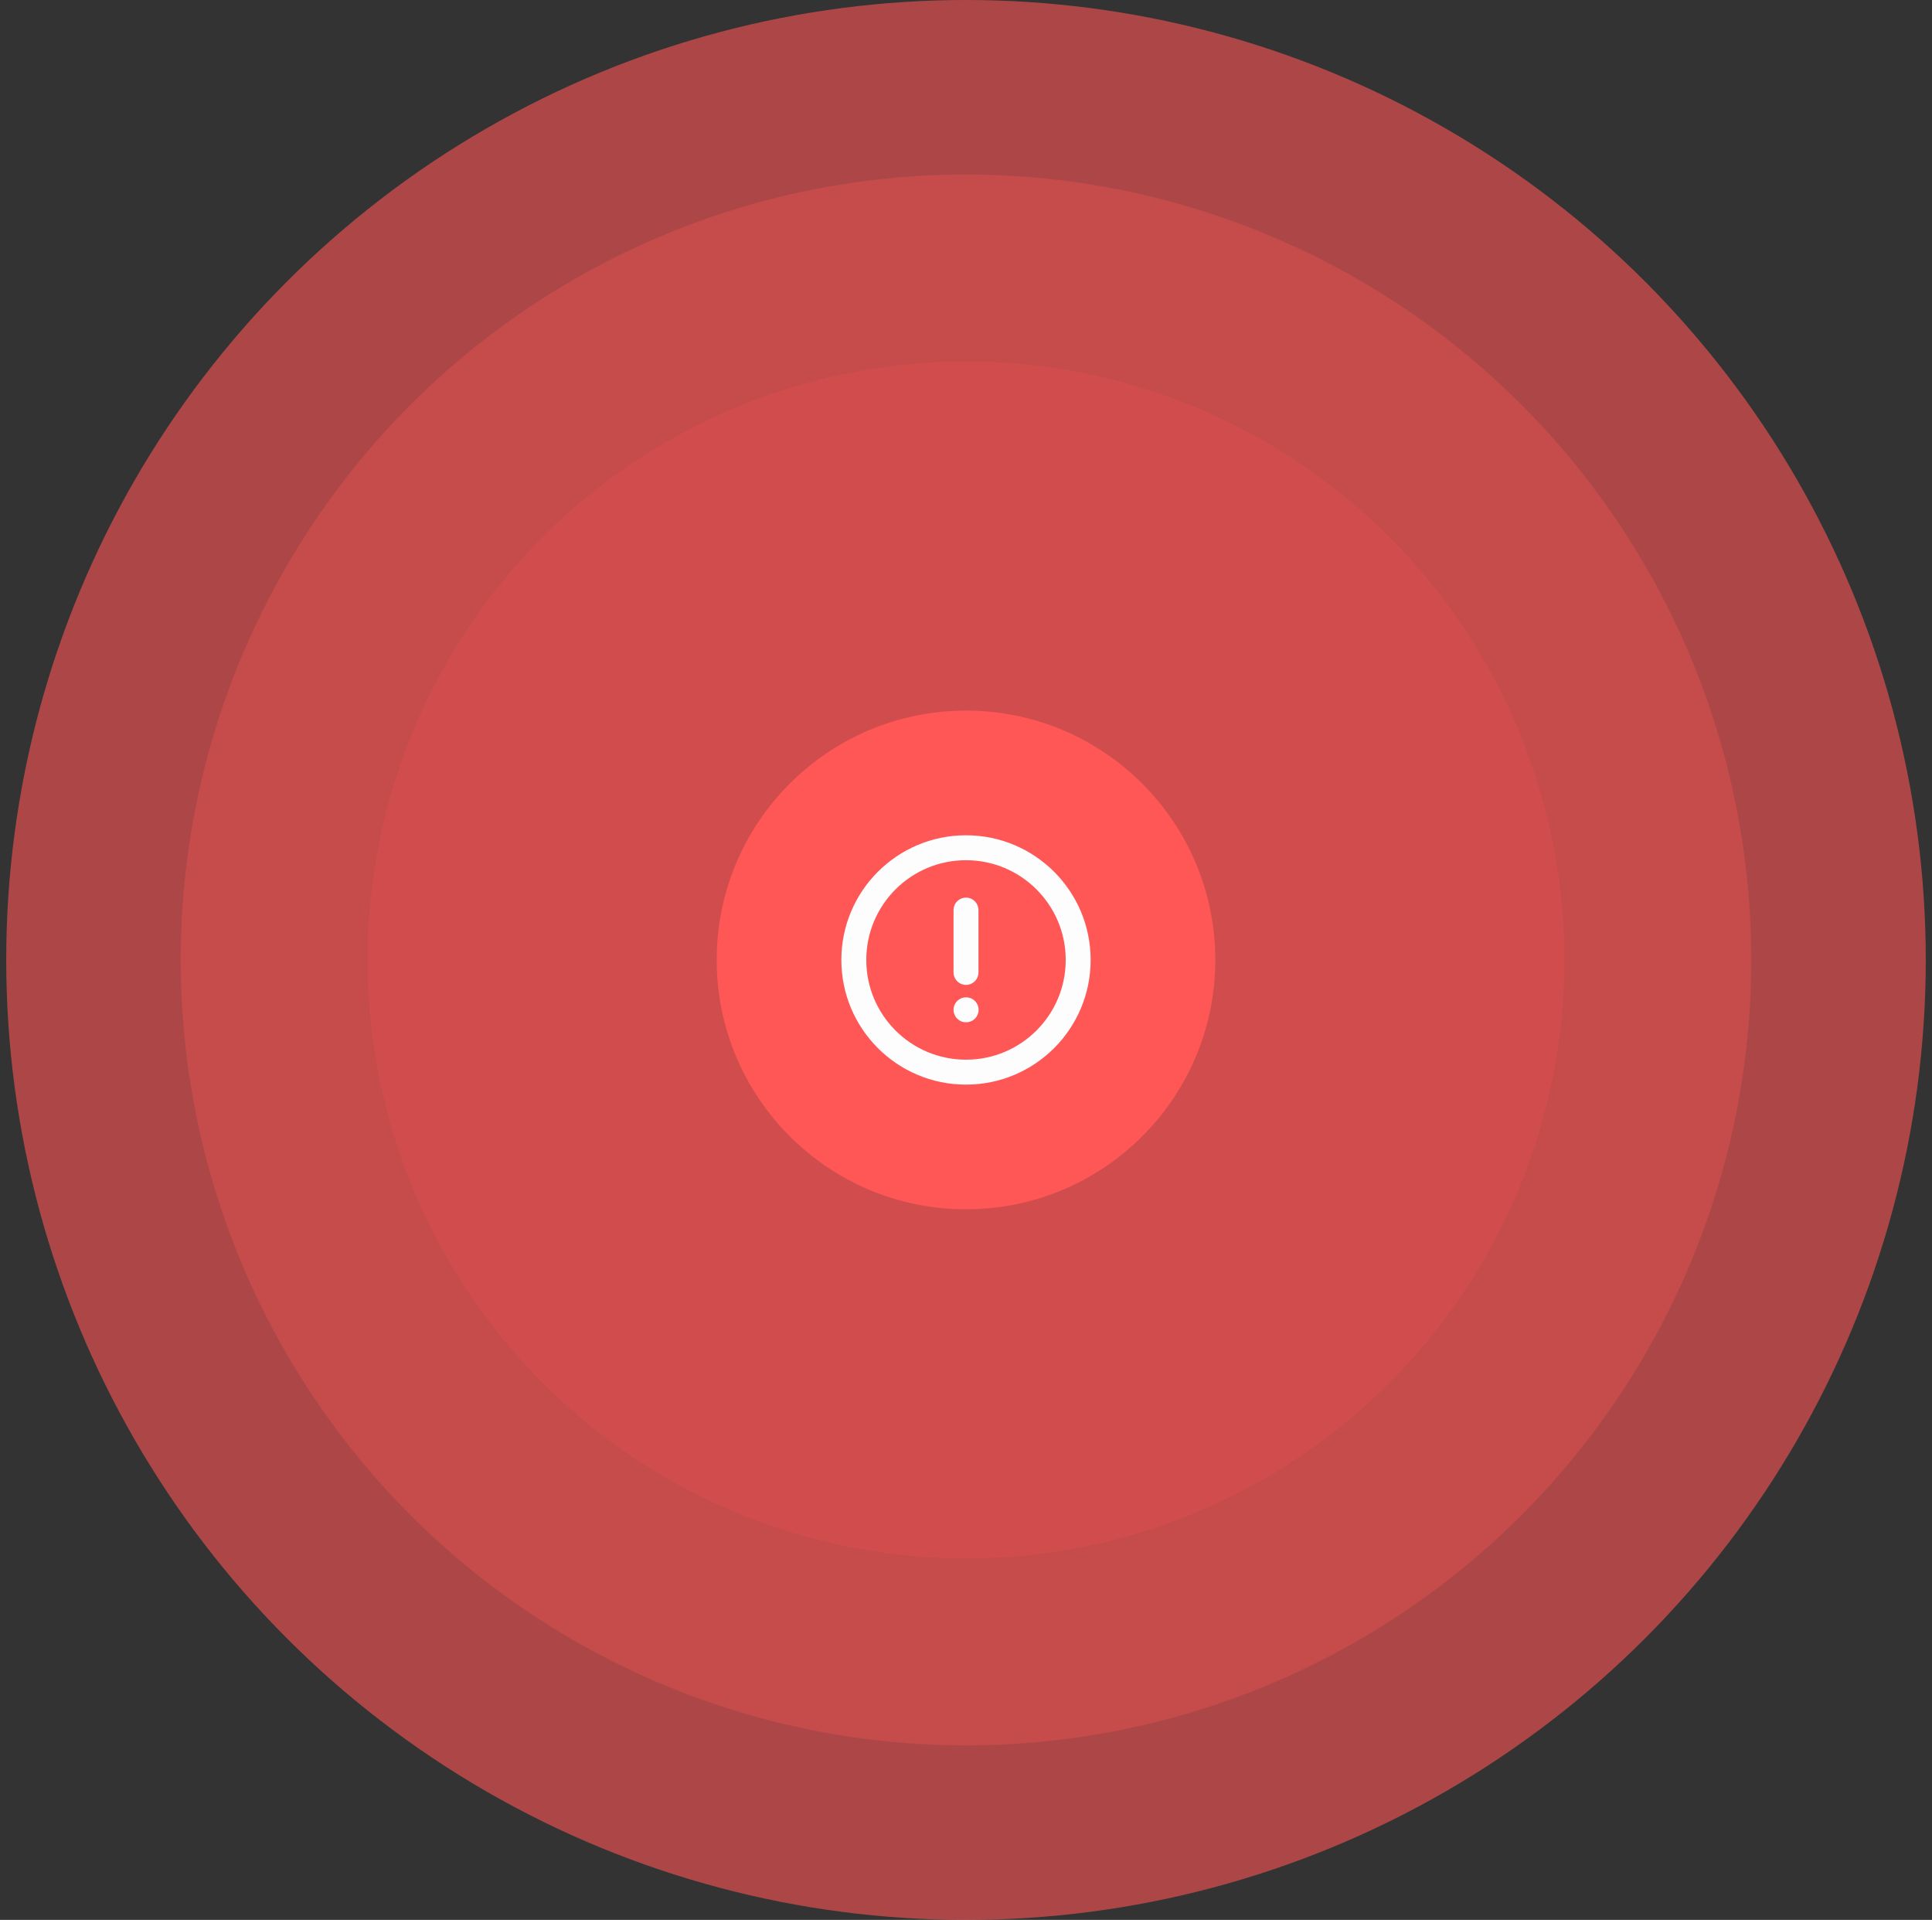 <svg width="155" height="154" viewBox="0 0 155 154" fill="none" xmlns="http://www.w3.org/2000/svg">
<rect x="0" y="0" width="155" height="154" fill="#333333" stroke="none"/>
<circle cx="77.5" cy="77" r="48" fill="#FF5656" fill-opacity="0.2"/>
<circle cx="77.5" cy="77" r="63" fill="#FF5656" fill-opacity="0.3"/>
<circle cx="77.5" cy="77" r="77" fill="#FF5656" fill-opacity="0.6"/>
<circle cx="77.5" cy="77" r="20" fill="#FF5656"/>
<path d="M77.5 73V78M77.5 81H77.51M86.5 77C86.5 81.971 82.471 86 77.5 86C72.529 86 68.5 81.971 68.5 77C68.5 72.029 72.529 68 77.5 68C82.471 68 86.5 72.029 86.5 77Z" stroke="#FDFDFD" stroke-width="2" stroke-linecap="round"/>
</svg>
